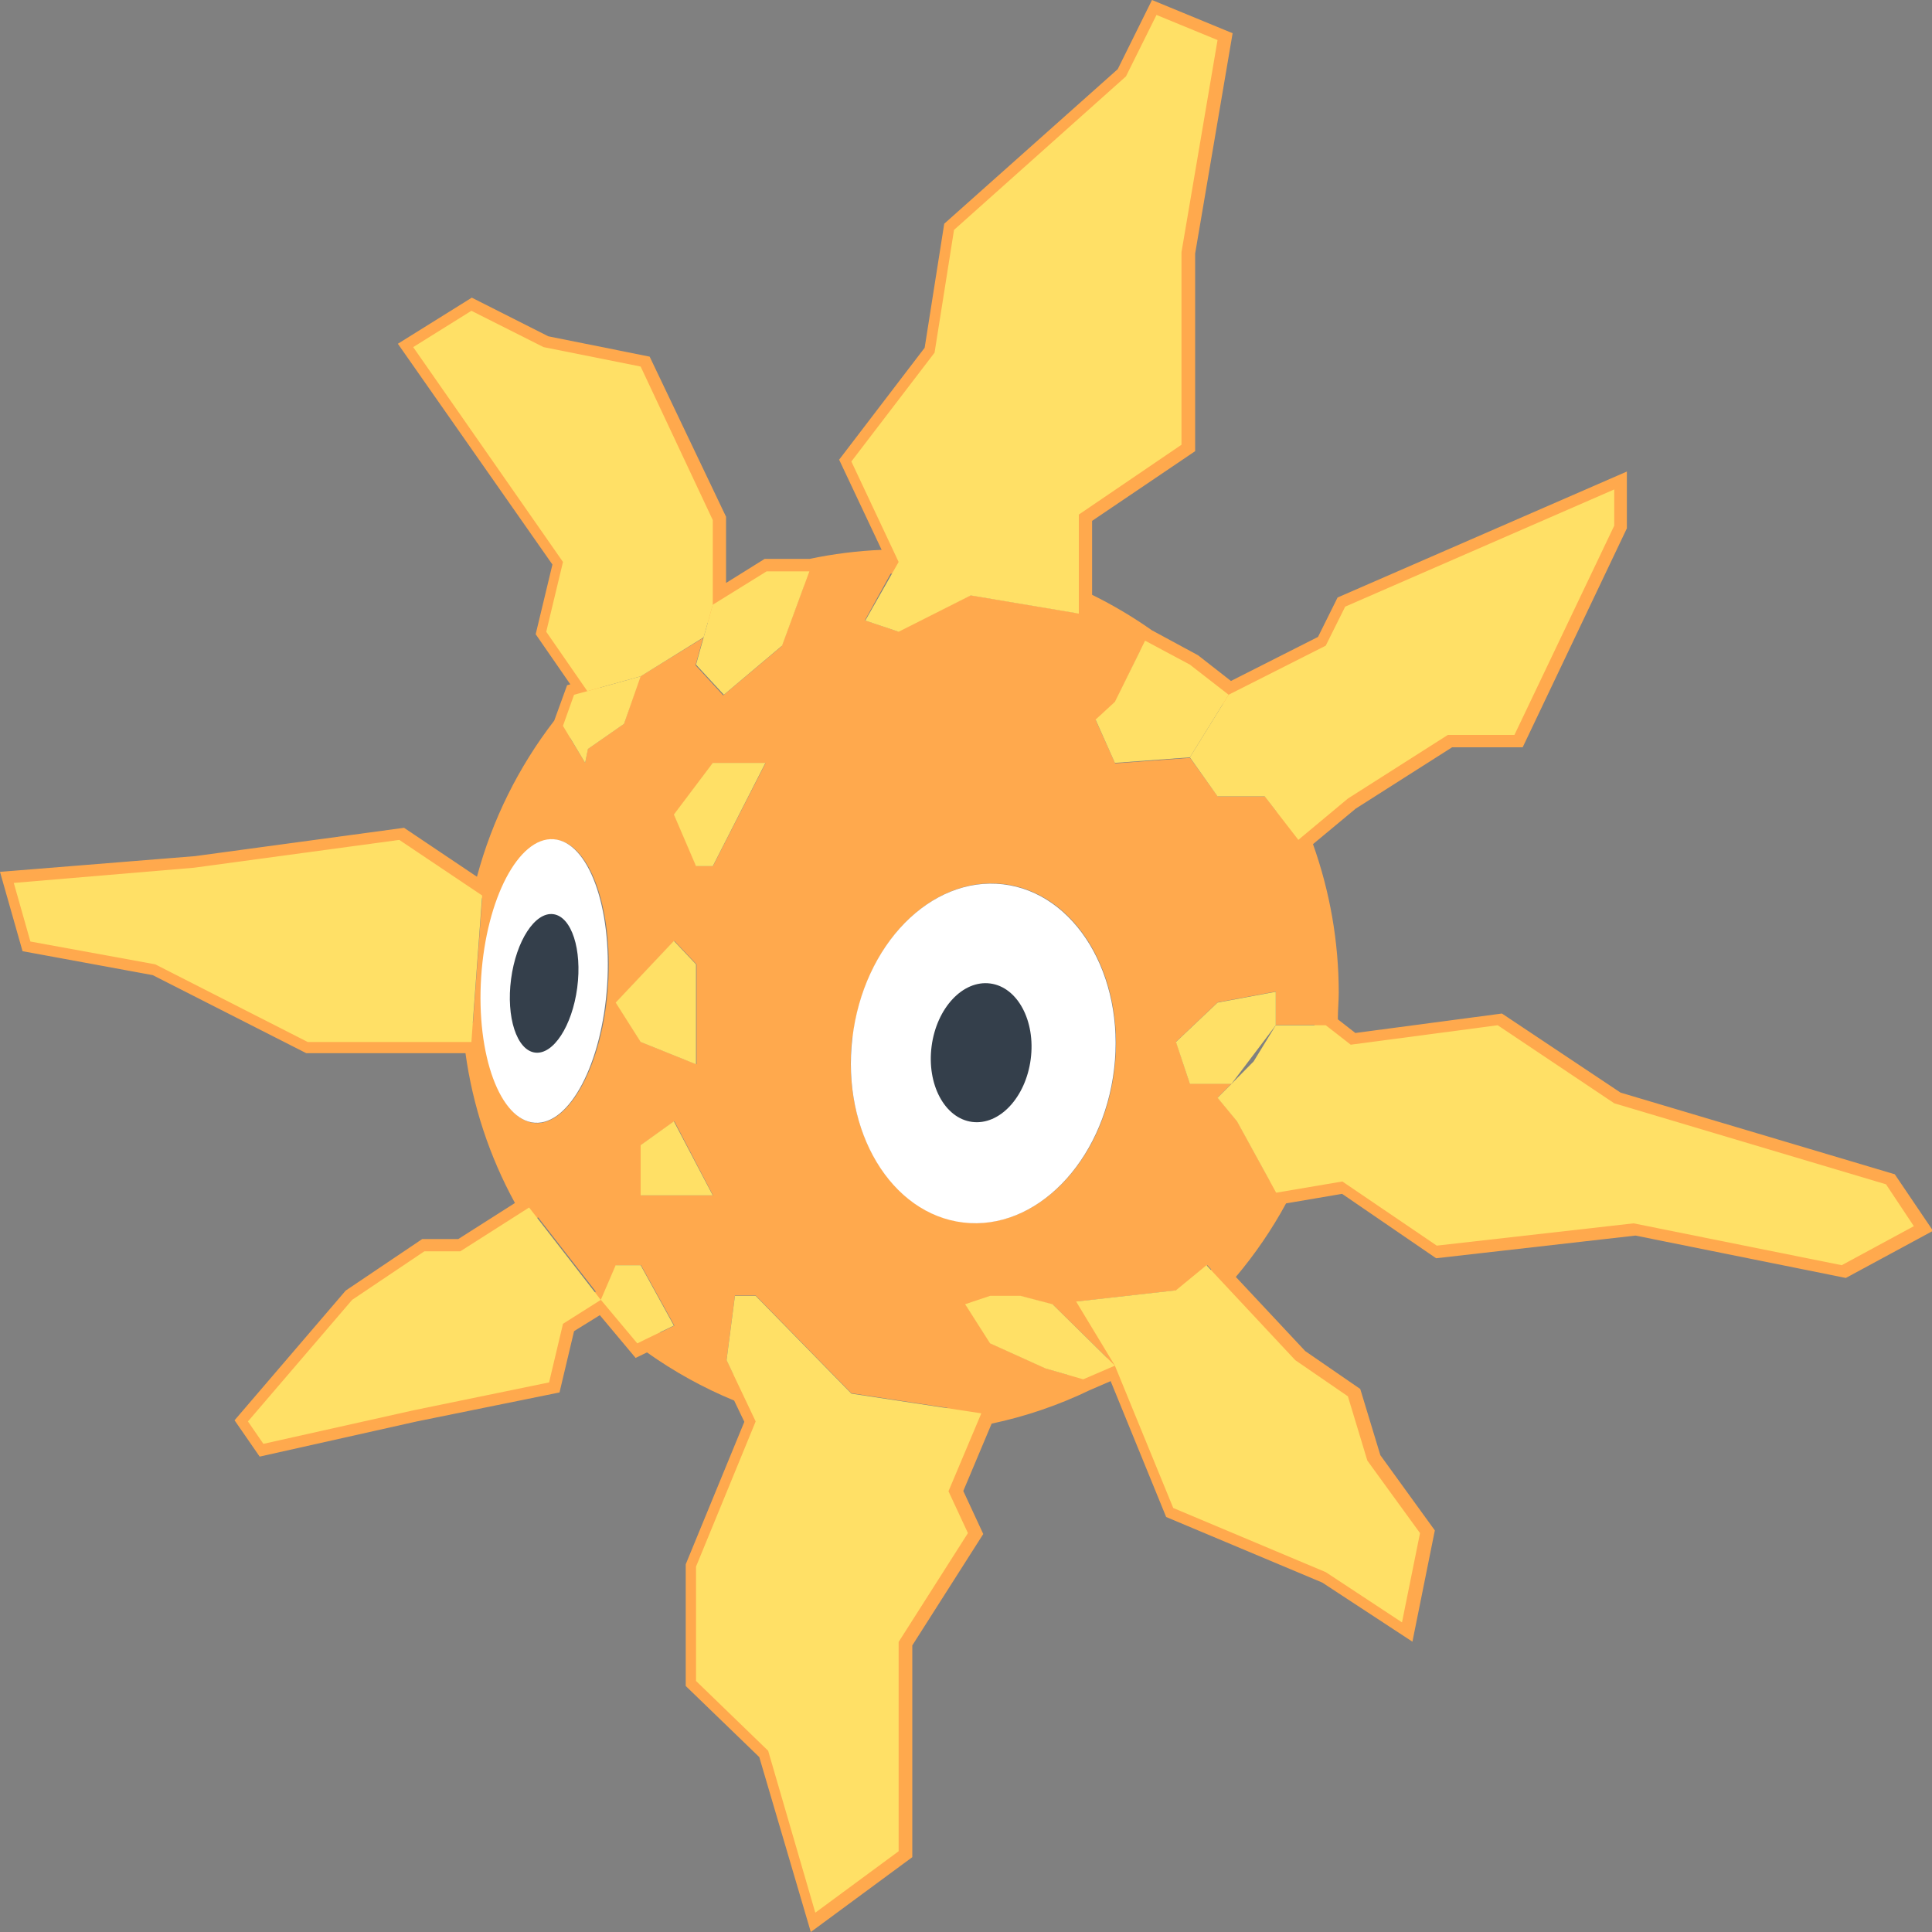 <svg width="700" height="700" viewBox="0 0 700 700" fill="none" xmlns="http://www.w3.org/2000/svg">
<rect x="0" y="0" width="700" height="700" fill="#808080" stroke="none"/>
<g clip-path="url(#clip0_171_2650)">
<path d="M686.513 425.46L587.16 395.873L544.18 367.22L491.073 374.267L484.727 369.32C484.727 365.773 485.053 362.553 485.053 359.52C485.029 341.229 481.873 323.078 475.72 305.853L491.213 292.973L526.12 270.76H551.693L589.447 191.427V170.847L484.633 216.487L477.54 230.767L445.993 246.727L434.047 237.393L417.387 228.387C410.499 223.535 403.244 219.229 395.687 215.507V188.72L433.02 163.473V91.887L446.6 12.04L417.387 0L404.973 25.06L342.113 81.06L335.02 126L304.033 166.553L319.433 199.22C310.678 199.586 301.968 200.679 293.393 202.487H277.06L263.06 211.213V187.227L235.387 129.22L198.66 121.847L170.94 107.847L144.153 124.553L200.153 204.54L194.087 229.787L206.64 247.94L205.473 248.267L200.807 261.1C187.829 277.919 178.313 297.142 172.807 317.66L146.393 299.927L70.653 310.193L0 315.887L8.167 344.633L55.347 353.313L110.973 381.593H168.653C171.277 400.624 177.35 419.016 186.573 435.867L166.04 448.933H152.973L125.253 467.6L84.98 514.593L94.08 527.753L151.013 515.013L202.72 504.513L207.993 482.3L217.327 476.513L230.3 492.007L234.407 490C244.242 496.997 254.841 502.852 266 507.453L269.687 515.153L248.453 566.767V610.867L275.1 636.627L293.767 700L330.54 672.887V596.167L356.253 555.8L349.02 540.213L359.287 515.807C371.585 513.209 383.525 509.135 394.847 503.673L402.407 500.407L422.52 549.64L479.08 573.393L511.747 594.813L519.867 554.493L500.127 527.24L492.847 503.253L472.92 489.533L447.767 462.653C454.721 454.411 460.819 445.483 465.967 436.007L486.267 432.553L520.333 455.887L592.573 447.673L668.78 463.027L700.373 445.947L686.513 425.46ZM417.387 237.953L429.473 244.393L445.34 256.713L484.167 237.113L491.167 223.113L581.327 183.867V189.56L546.7 262.08H524.02L486.687 285.787L471.66 298.247L456.867 278.927L462.607 294.14L458.313 288.587H441.233L431.153 274.587L404.04 276.593L396.993 260.913L404.04 254.473L413.14 235.807L417.013 238.513L417.387 237.953ZM308.98 375.807C313.04 342.02 337.54 317.147 363.72 320.32C389.9 323.493 407.82 353.5 403.807 387.333C399.793 421.167 375.247 445.993 349.067 442.82C322.887 439.647 304.78 409.64 308.793 375.807H308.98ZM314.067 167.767L343.327 129.5L350.28 85.447L412.067 30.333L421.727 10.873L437.08 17.173L424.573 90.673V158.9L387.24 184.147V220.873L389.713 222.04L351.54 215.647L325.407 228.807L313.367 224.747L322.7 207.853H325.687H332.36L314.067 167.767ZM203.187 228.013L209.207 202.72L156.053 127.027L171.313 117.693L195.86 130.013L229.507 136.78L254.287 189.607V226.94L279.253 211.493H287.513L287 213.033L291.293 212.1L283.173 234.173L262.033 251.953L252 241.033L254.753 231.14L231.887 245.14L226.053 262.267L212.987 271.367L212.007 276.407L206.547 267.353L207.807 265.673L209.627 263.293L209.113 262.5L211.727 255.267L220.127 252.933L203.187 228.013ZM232.26 414.913L244.347 406.28L258.347 433.113H232.213L232.26 414.913ZM223.253 363.253L244.347 340.9L252.373 349.393V385.607L232.26 377.533L223.253 363.253ZM252.373 313.833L244.347 295.167L258.347 276.5H277.387L258.3 313.833H252.373ZM193.993 406.933C187.927 406.513 182.793 400.773 179.293 391.813C177.73 384.854 176.685 377.788 176.167 370.673H174.72C174.274 365.145 174.274 359.589 174.72 354.06C176.587 325.687 188.3 303.38 200.9 304.22C213.5 305.06 222.18 328.72 220.313 357.093C218.447 385.467 206.407 407.773 193.807 406.933H193.993ZM167.72 370.673V373.287H112.98L58.1 345.287L14.84 337.353L10.967 323.633L71.353 318.547L144.153 308.7L172.853 327.973L174.72 325.22L171.36 370.58L167.72 370.673ZM200.947 476.98L196.28 497.233L149.613 506.847L98.28 518.327L96.18 515.293L131.413 474.18L156.053 457.613H169.027L194.973 441.093L215.88 467.973L200.947 476.98ZM219.893 466.2L223.253 458.407H232.26L244.347 480.293L239.213 482.813L237.487 481.647L235.433 480.153L232.727 481.46L219.893 466.2ZM339.687 540.4L346.547 555.147L322 593.647V668.593L298.667 685.953L282.94 632.053L257.273 607.273V568.447L279.3 514.92L272.58 500.92L271.04 500.313L265.72 497.887L263.247 492.707L266.28 469.373H273.793L308.467 504.793L343.42 510.113L332.64 512.26L350.047 515.247L339.687 540.4ZM391.3 495.927C389.76 496.673 388.173 497.327 386.633 498.027L379.073 495.833L358.96 486.733L349.907 472.733L358.96 469.7H370.02L381.547 472.733L401.053 491.913L391.3 495.927ZM466.9 495.693L485.567 508.62L492.38 531.113L510.813 556.453L505.867 580.813L483.467 566.067L429.147 543.153L407.073 489.207L402.173 491.307L390.18 471.567L426.393 467.507L437.453 458.407L438.853 459.947L436.287 462.84L466.9 495.693ZM667.287 453.927L592.62 438.947L522.153 446.927L487.853 423.593L465.313 427.42L463.027 422.753L460.227 428.073L448.233 406.187L441.187 397.647L446.18 392.607H431.107L426.113 377.44L441.187 363.16L462.28 359.24V371.373H476.28L475.953 375.62H479.547L488.88 382.9L542.313 375.807L583.707 403.573L681.147 432.553L687.773 442.54L667.287 453.927Z" fill="#FFA94D"/>
<path d="M325.593 228.9L351.68 215.74L390.88 222.32V218.167V186.433L428.073 161.14V91.373L441.14 14.513L419.02 5.413L407.96 27.673L345.66 83.3L338.613 127.773L308.467 167.207L325.593 203.607L313.507 224.84L325.593 228.9Z" fill="#FFE066"/>
<path d="M232.12 245.047L254.94 230.907L258.253 219.1V188.44L232.12 132.813L196.933 125.767L170.8 112.607L149.707 125.767L203.98 203.607L197.913 228.9L212.8 250.413L232.12 245.047Z" fill="#FFE066"/>
<path d="M431.106 274.4L441.14 288.54H458.22L470.353 304.22L470.4 304.313L488.366 289.333L524.58 266.28H548.706L584.873 190.447V177.333L487.386 219.8L480.34 233.94L445.153 251.72L431.106 274.4Z" fill="#FFE066"/>
<path d="M683.34 429.1L584.873 399.747L542.64 371.467L489.393 378.513L480.34 371.467H479.827H462.233L454.207 384.58L446.18 392.7L441.14 397.74L448.187 406.28L462.373 432.133L486.36 428.073L520.567 451.313L591.873 443.24L667.287 458.407L693.42 444.267L683.34 429.1Z" fill="#FFE066"/>
<path d="M426.067 467.507L389.9 471.567L403.387 493.873L403.947 494.807L425.087 546.373L480.34 569.613L507.967 587.813L514.5 555.473L495.413 529.2L488.367 505.913L469.28 492.8L441.187 462.747L437.127 458.407L426.067 467.507Z" fill="#FFE066"/>
<path d="M174.72 324.473L144.666 304.313L70.28 314.393L4.993 319.9L11.013 341.133L56.233 349.393L111.486 377.533H170.8L171.266 371L174.673 324.753L174.72 324.473Z" fill="#FFE066"/>
<path d="M191.847 437.687L191.707 437.5L166.787 453.367H153.767L127.587 470.96L89.834 515.013L95.433 523.133L149.707 511L198.94 500.873L203.98 479.64L217.7 470.96L217.56 470.82L191.847 437.687Z" fill="#FFE066"/>
<path d="M273.793 469.513H266.28L263.247 492.8L268.613 504.093L273.793 515.013L252.187 567.607V609.046L278.32 634.34L295.4 693L325.593 670.74V594.907L350.7 555.473L343.653 540.307L355.553 512.073H355.507L308.467 504.933L273.793 469.513Z" fill="#FFE066"/>
<path d="M254.94 230.907L252.187 240.8L262.267 251.72L283.36 233.94L293.253 207.013H277.76L258.253 219.1L254.94 230.907Z" fill="#FFE066"/>
<path d="M213.033 271.367L226.1 262.267L232.12 245.047L212.8 250.414L207.993 251.72L203.98 262.967V263.014L212.007 276.407L213.033 271.367Z" fill="#FFE066"/>
<path d="M244.16 295.12L252.187 313.833H258.253L277.34 276.407H258.253L244.16 295.12Z" fill="#FFE066"/>
<path d="M252.187 385.607V349.393L244.16 340.9L223.067 363.253L232.12 377.533L252.187 385.607Z" fill="#FFE066"/>
<path d="M232.12 414.913V433.113H258.253L244.16 406.28L232.12 414.913Z" fill="#FFE066"/>
<path d="M232.12 458.407H223.067L217.7 470.913V470.96L230.907 486.733L234.314 485.053L244.16 480.293L232.12 458.407Z" fill="#FFE066"/>
<path d="M381.36 472.547L369.787 469.513H358.727L349.673 472.547L358.727 486.733L378.84 495.833L392.467 499.753L403.947 494.807L403.153 494.013L381.36 472.547Z" fill="#FFE066"/>
<path d="M441.14 363.253L426.067 377.534L431.107 392.7H446.18L462.234 371.467V359.333L441.14 363.253Z" fill="#FFE066"/>
<path d="M396.947 260.727L403.947 276.407L431.107 274.4L445.153 251.72L431.107 240.8L414.867 232.12V232.167L403.947 254.287L396.947 260.727Z" fill="#FFE066"/>
<path d="M403.663 387.254C407.644 353.415 389.644 323.486 363.458 320.405C337.273 317.325 312.818 342.259 308.837 376.098C304.856 409.937 322.856 439.866 349.041 442.947C375.227 446.028 399.682 421.093 403.663 387.254Z" fill="white"/>
<path d="M219.977 356.919C221.836 328.552 213.128 304.887 200.526 304.061C187.924 303.235 176.201 325.561 174.342 353.928C172.482 382.295 181.191 405.961 193.793 406.787C206.395 407.613 218.118 385.287 219.977 356.919Z" fill="white"/>
<path d="M373.447 383.767C375.263 369.916 368.698 357.634 358.783 356.334C348.867 355.034 339.357 365.208 337.541 379.059C335.725 392.909 342.291 405.191 352.206 406.491C362.121 407.791 371.631 397.617 373.447 383.767Z" fill="#343F4B"/>
<path d="M209.138 357.883C210.971 344.035 207.093 332.098 200.475 331.222C193.858 330.346 187.007 340.863 185.174 354.711C183.341 368.559 187.22 380.496 193.837 381.372C200.455 382.248 207.305 371.731 209.138 357.883Z" fill="#343F4B"/>
</g>
<defs>
<clipPath id="clip0_171_2650">
<rect width="700" height="700" fill="white"/>
</clipPath>
</defs>
</svg>
